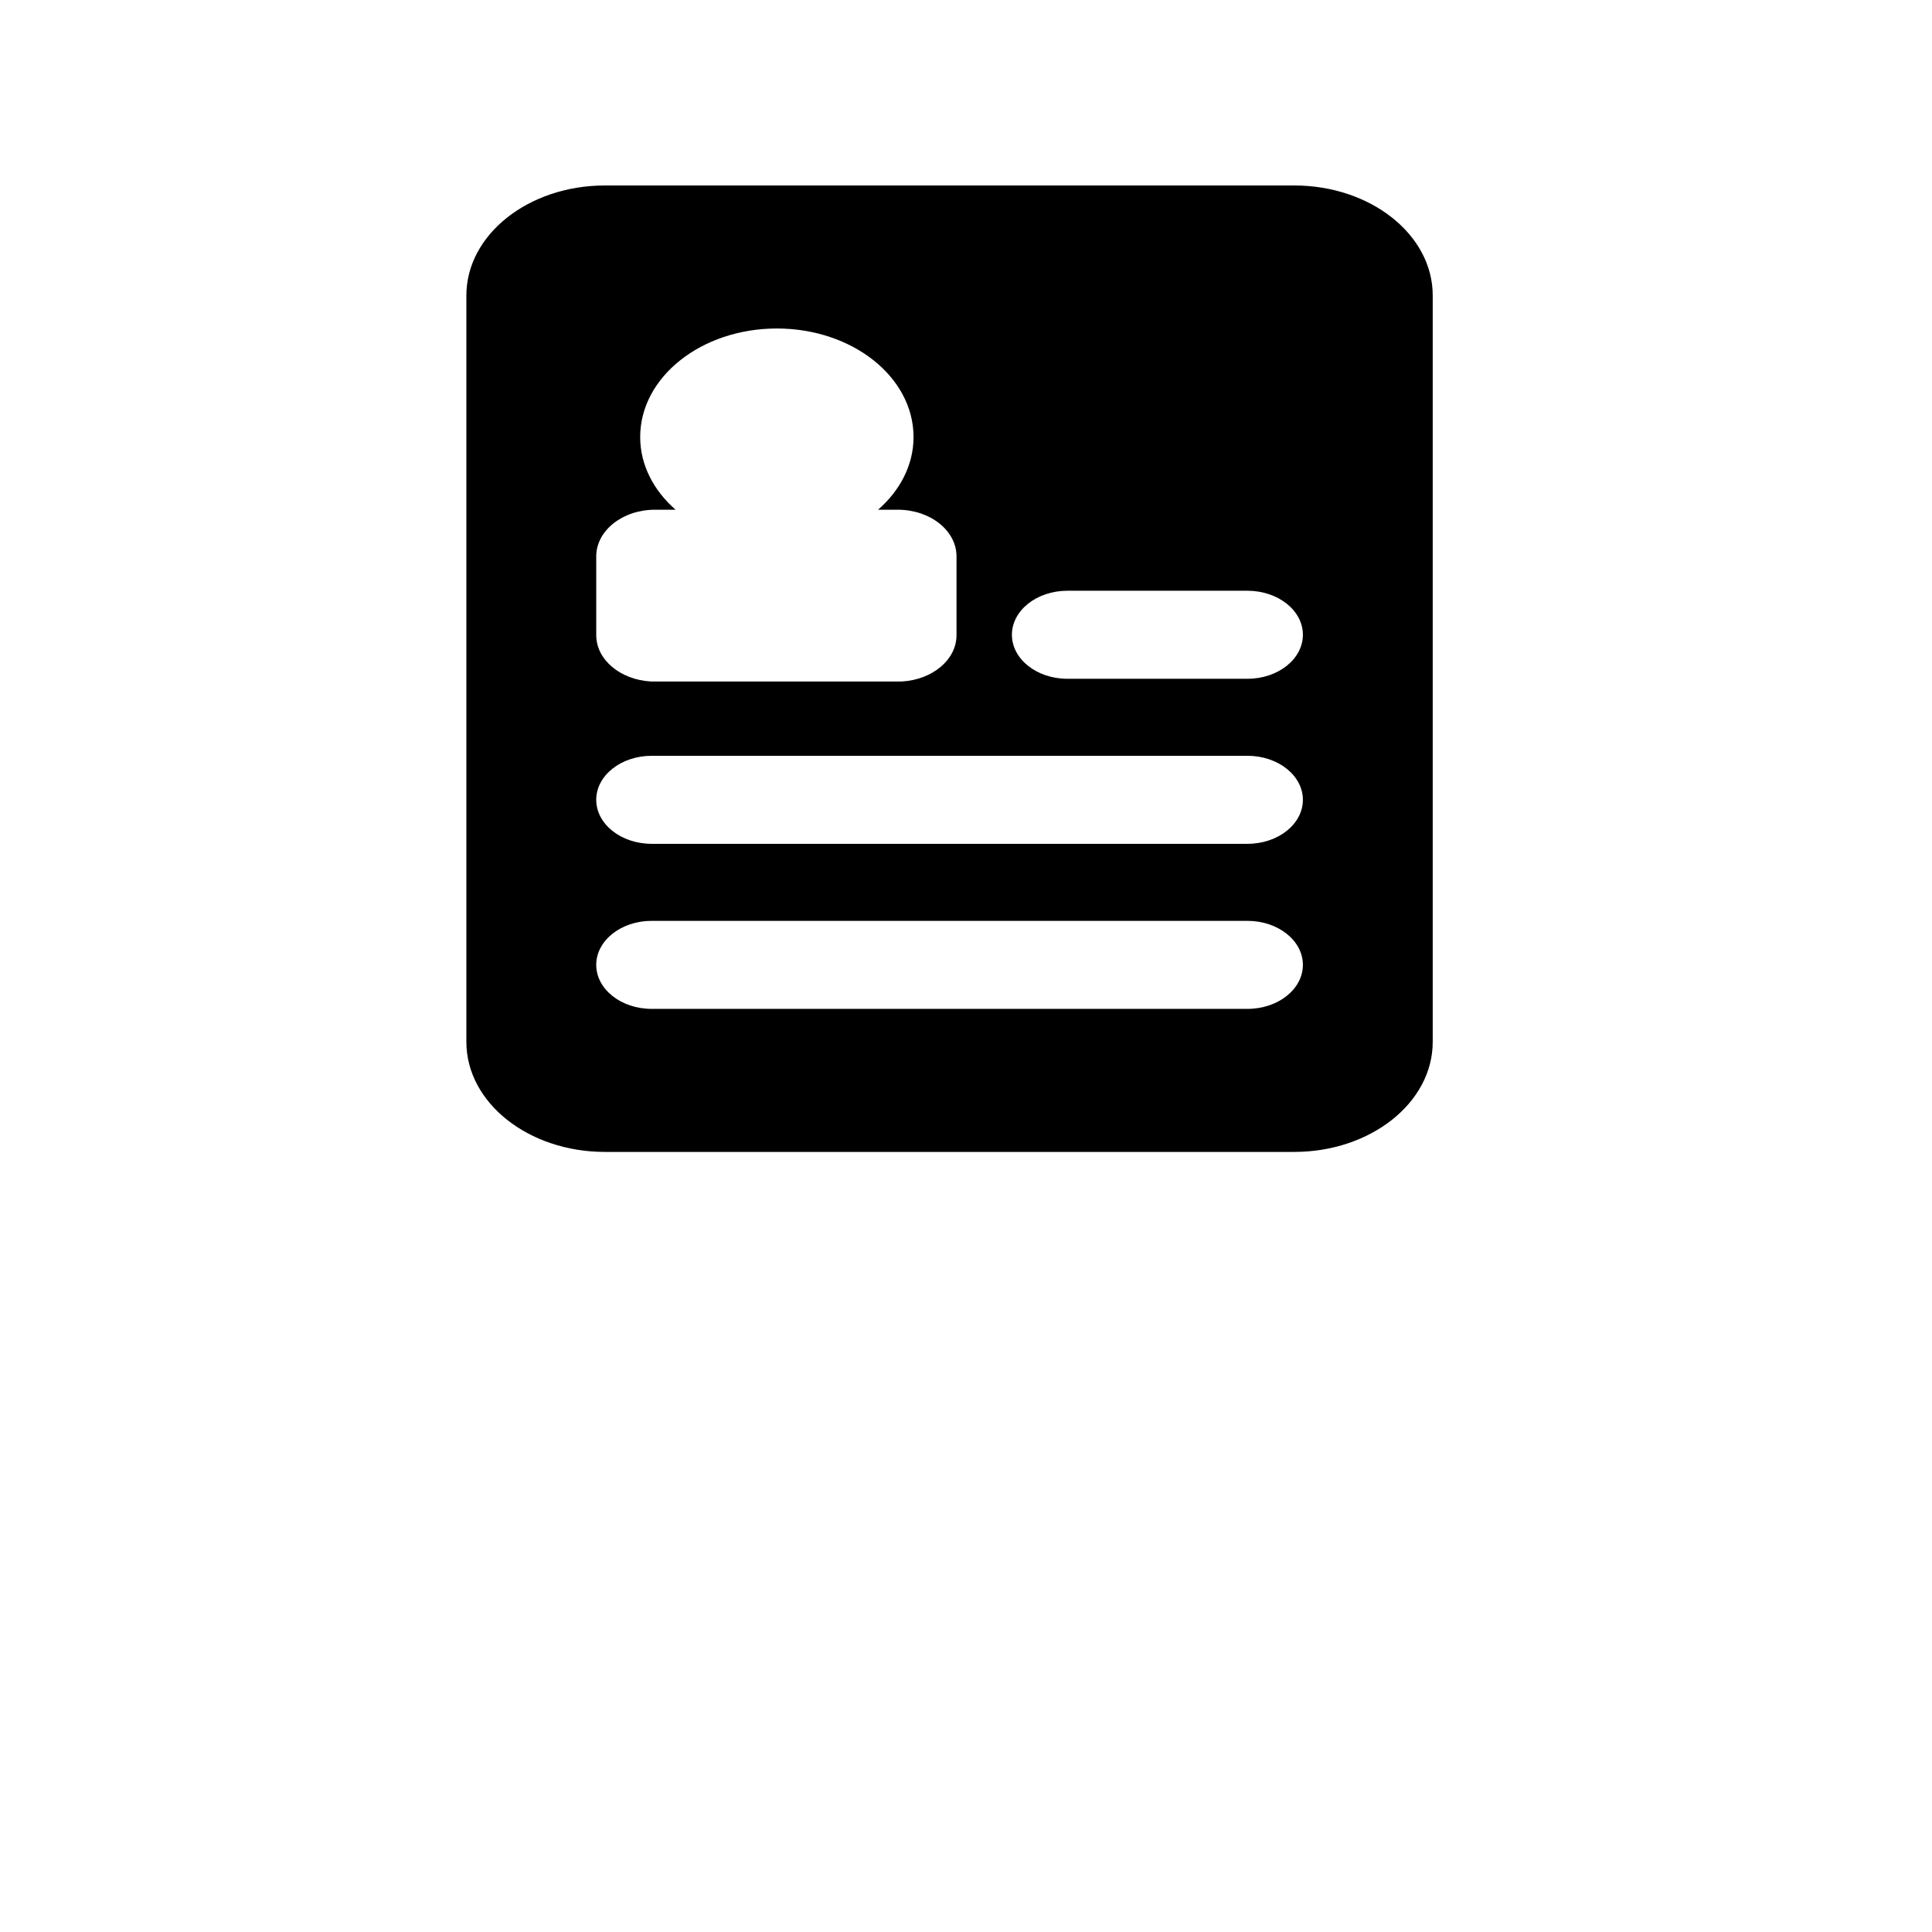 <?xml version="1.0" encoding="UTF-8" standalone="no"?>
<!-- Generator: Adobe Illustrator 16.0.0, SVG Export Plug-In . SVG Version: 6.00 Build 0)  -->

<svg
   version="1.1"
   id="Capa_1"
   x="0px"
   y="0px"
   width="64"
   height="64"
   viewBox="0 0 64 64"
   xml:space="preserve"
   sodipodi:docname="curriculum-1.svg"
   inkscape:version="1.2.1 (9c6d41e, 2022-07-14)"
   xmlns:inkscape="http://www.inkscape.org/namespaces/inkscape"
   xmlns:sodipodi="http://sodipodi.sourceforge.net/DTD/sodipodi-0.dtd"
   xmlns="http://www.w3.org/2000/svg"
   xmlns:svg="http://www.w3.org/2000/svg"><defs
   id="defs124" /><sodipodi:namedview
   id="namedview122"
   pagecolor="#ffffff"
   bordercolor="#000000"
   borderopacity="0.25"
   inkscape:showpageshadow="2"
   inkscape:pageopacity="0.0"
   inkscape:pagecheckerboard="0"
   inkscape:deskcolor="#d1d1d1"
   showgrid="false"
   inkscape:zoom="5.3738956"
   inkscape:cx="-18.05022"
   inkscape:cy="21.958"
   inkscape:window-width="1440"
   inkscape:window-height="456"
   inkscape:window-x="0"
   inkscape:window-y="25"
   inkscape:window-maximized="0"
   inkscape:current-layer="Capa_1" />
<g
   id="g89"
   transform="matrix(0.918,0,0,0.729,11.298,6.144)">
	<path
   d="M 34.395,0 H 9.522 c -2.762,0 -5,2.239 -5,5 v 33.916 c 0,2.761 2.238,5 5,5 h 24.871 c 2.762,0 5,-2.239 5,-5 V 5 C 39.395,2.239 37.154,0 34.395,0 Z M 9.208,16.855 c 0,-1.172 0.951,-2.121 2.121,-2.121 h 0.742 c -0.791,-0.874 -1.277,-2.03 -1.277,-3.304 0,-2.723 2.209,-4.931 4.932,-4.931 2.725,0 4.932,2.207 4.932,4.932 0,1.272 -0.486,2.429 -1.279,3.303 h 0.709 c 1.172,0 2.121,0.949 2.121,2.121 v 3.578 c 0,1.122 -0.875,2.03 -1.975,2.106 h -9.051 c -1.1,-0.076 -1.975,-0.984 -1.975,-2.106 z m 23.5,20.561 h -21.5 c -1.104,0 -2,-0.896 -2,-2 0,-1.104 0.896,-2 2,-2 h 21.5 c 1.104,0 2,0.896 2,2 0,1.104 -0.896,2 -2,2 z m 0,-7.5 h -21.5 c -1.104,0 -2,-0.896 -2,-2 0,-1.104 0.896,-2 2,-2 h 21.5 c 1.104,0 2,0.896 2,2 0,1.104 -0.896,2 -2,2 z m 0,-7.5 h -6.5 c -1.104,0 -2,-0.896 -2,-2 0,-1.104 0.896,-2 2,-2 h 6.5 c 1.104,0 2,0.896 2,2 0,1.104 -0.896,2 -2,2 z"
   id="path87" />
</g>
<g
   id="g91">
</g>
<g
   id="g93">
</g>
<g
   id="g95">
</g>
<g
   id="g97">
</g>
<g
   id="g99">
</g>
<g
   id="g101">
</g>
<g
   id="g103">
</g>
<g
   id="g105">
</g>
<g
   id="g107">
</g>
<g
   id="g109">
</g>
<g
   id="g111">
</g>
<g
   id="g113">
</g>
<g
   id="g115">
</g>
<g
   id="g117">
</g>
<g
   id="g119">
</g>
</svg>
